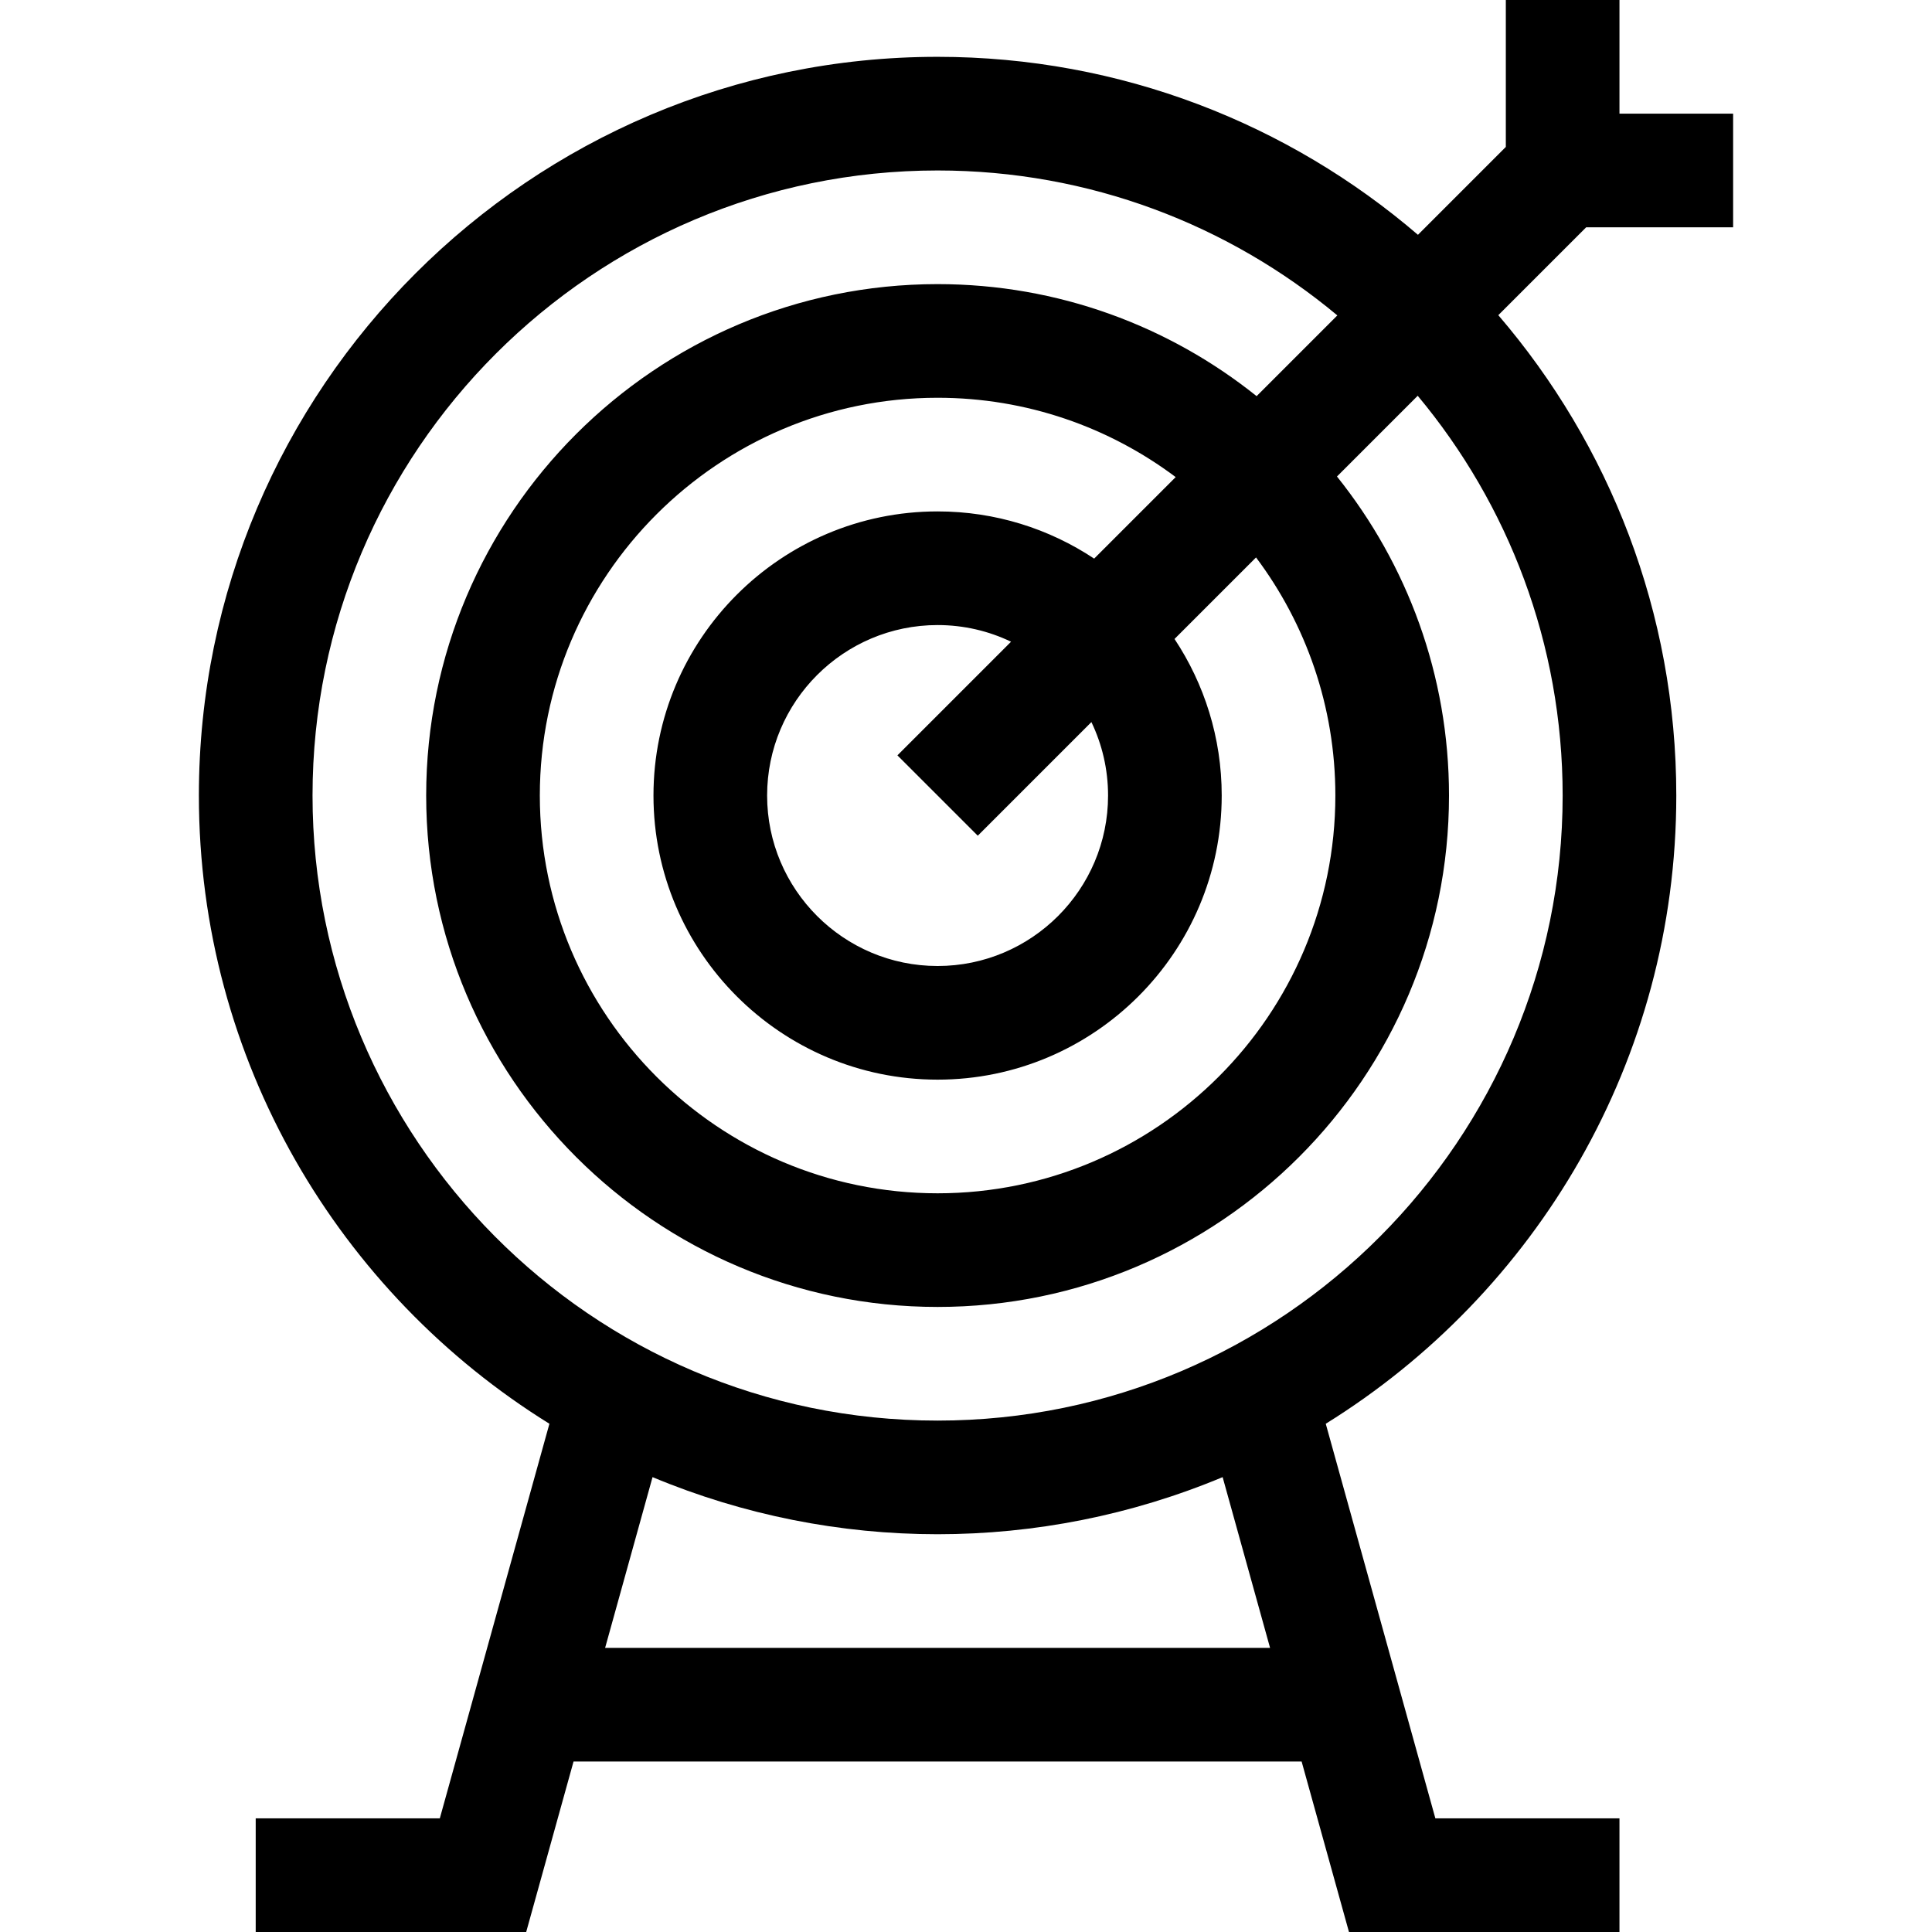 <svg id="Capa_1" enable-background="new 0 0 510 510" height="512" viewBox="0 0 510 510" width="512" xmlns="http://www.w3.org/2000/svg"><g><path d="m457.5 60v-30h-30v-30h-30v38.787l-23.196 23.196c-34.119-29.27-78.43-46.983-126.804-46.983-107.523 0-195 87.477-195 195 0 69.96 37.04 131.423 92.532 165.836l-28.933 104.164h-48.599v30h71.401l12.5-45h192.197l12.5 45h71.402v-30h-48.599l-28.934-104.164c55.493-34.413 92.533-95.876 92.533-165.836 0-48.374-17.713-92.685-46.983-126.804l23.196-23.196zm-134.755 329.925 12.521 45.075h-175.532l12.52-45.075c48.105 20.092 102.348 20.108 150.491 0zm89.755-179.925c0 90.516-73.627 165-165 165-91.863 0-165-74.896-165-165 0-90.981 74.019-165 165-165 40.102 0 76.902 14.386 105.527 38.26l-21.312 21.311c-23.104-18.493-52.388-29.571-84.215-29.571-74.439 0-135 60.561-135 135 0 74.44 60.561 135 135 135s135-60.56 135-135c0-31.827-11.078-61.111-29.571-84.216l21.311-21.312c23.874 28.626 38.26 65.426 38.26 105.528zm-60 0c0 57.897-47.103 105-105 105s-105-47.103-105-105 47.102-105 105-105c23.551 0 45.315 7.794 62.85 20.938l-21.52 21.52c-11.859-7.863-26.065-12.458-41.33-12.458-41.355 0-75 33.645-75 75s33.645 75 75 75 75-33.645 75-75c0-15.264-4.595-29.471-12.457-41.33l21.52-21.52c13.143 17.536 20.937 39.299 20.937 62.85zm-60 0c0 24.814-20.186 45-45 45s-45-20.186-45-45c0-24.813 20.186-45 45-45 6.939 0 13.515 1.581 19.39 4.398l-29.996 29.996 21.213 21.213 29.996-29.996c2.816 5.874 4.397 12.451 4.397 19.389z"/></g></svg>